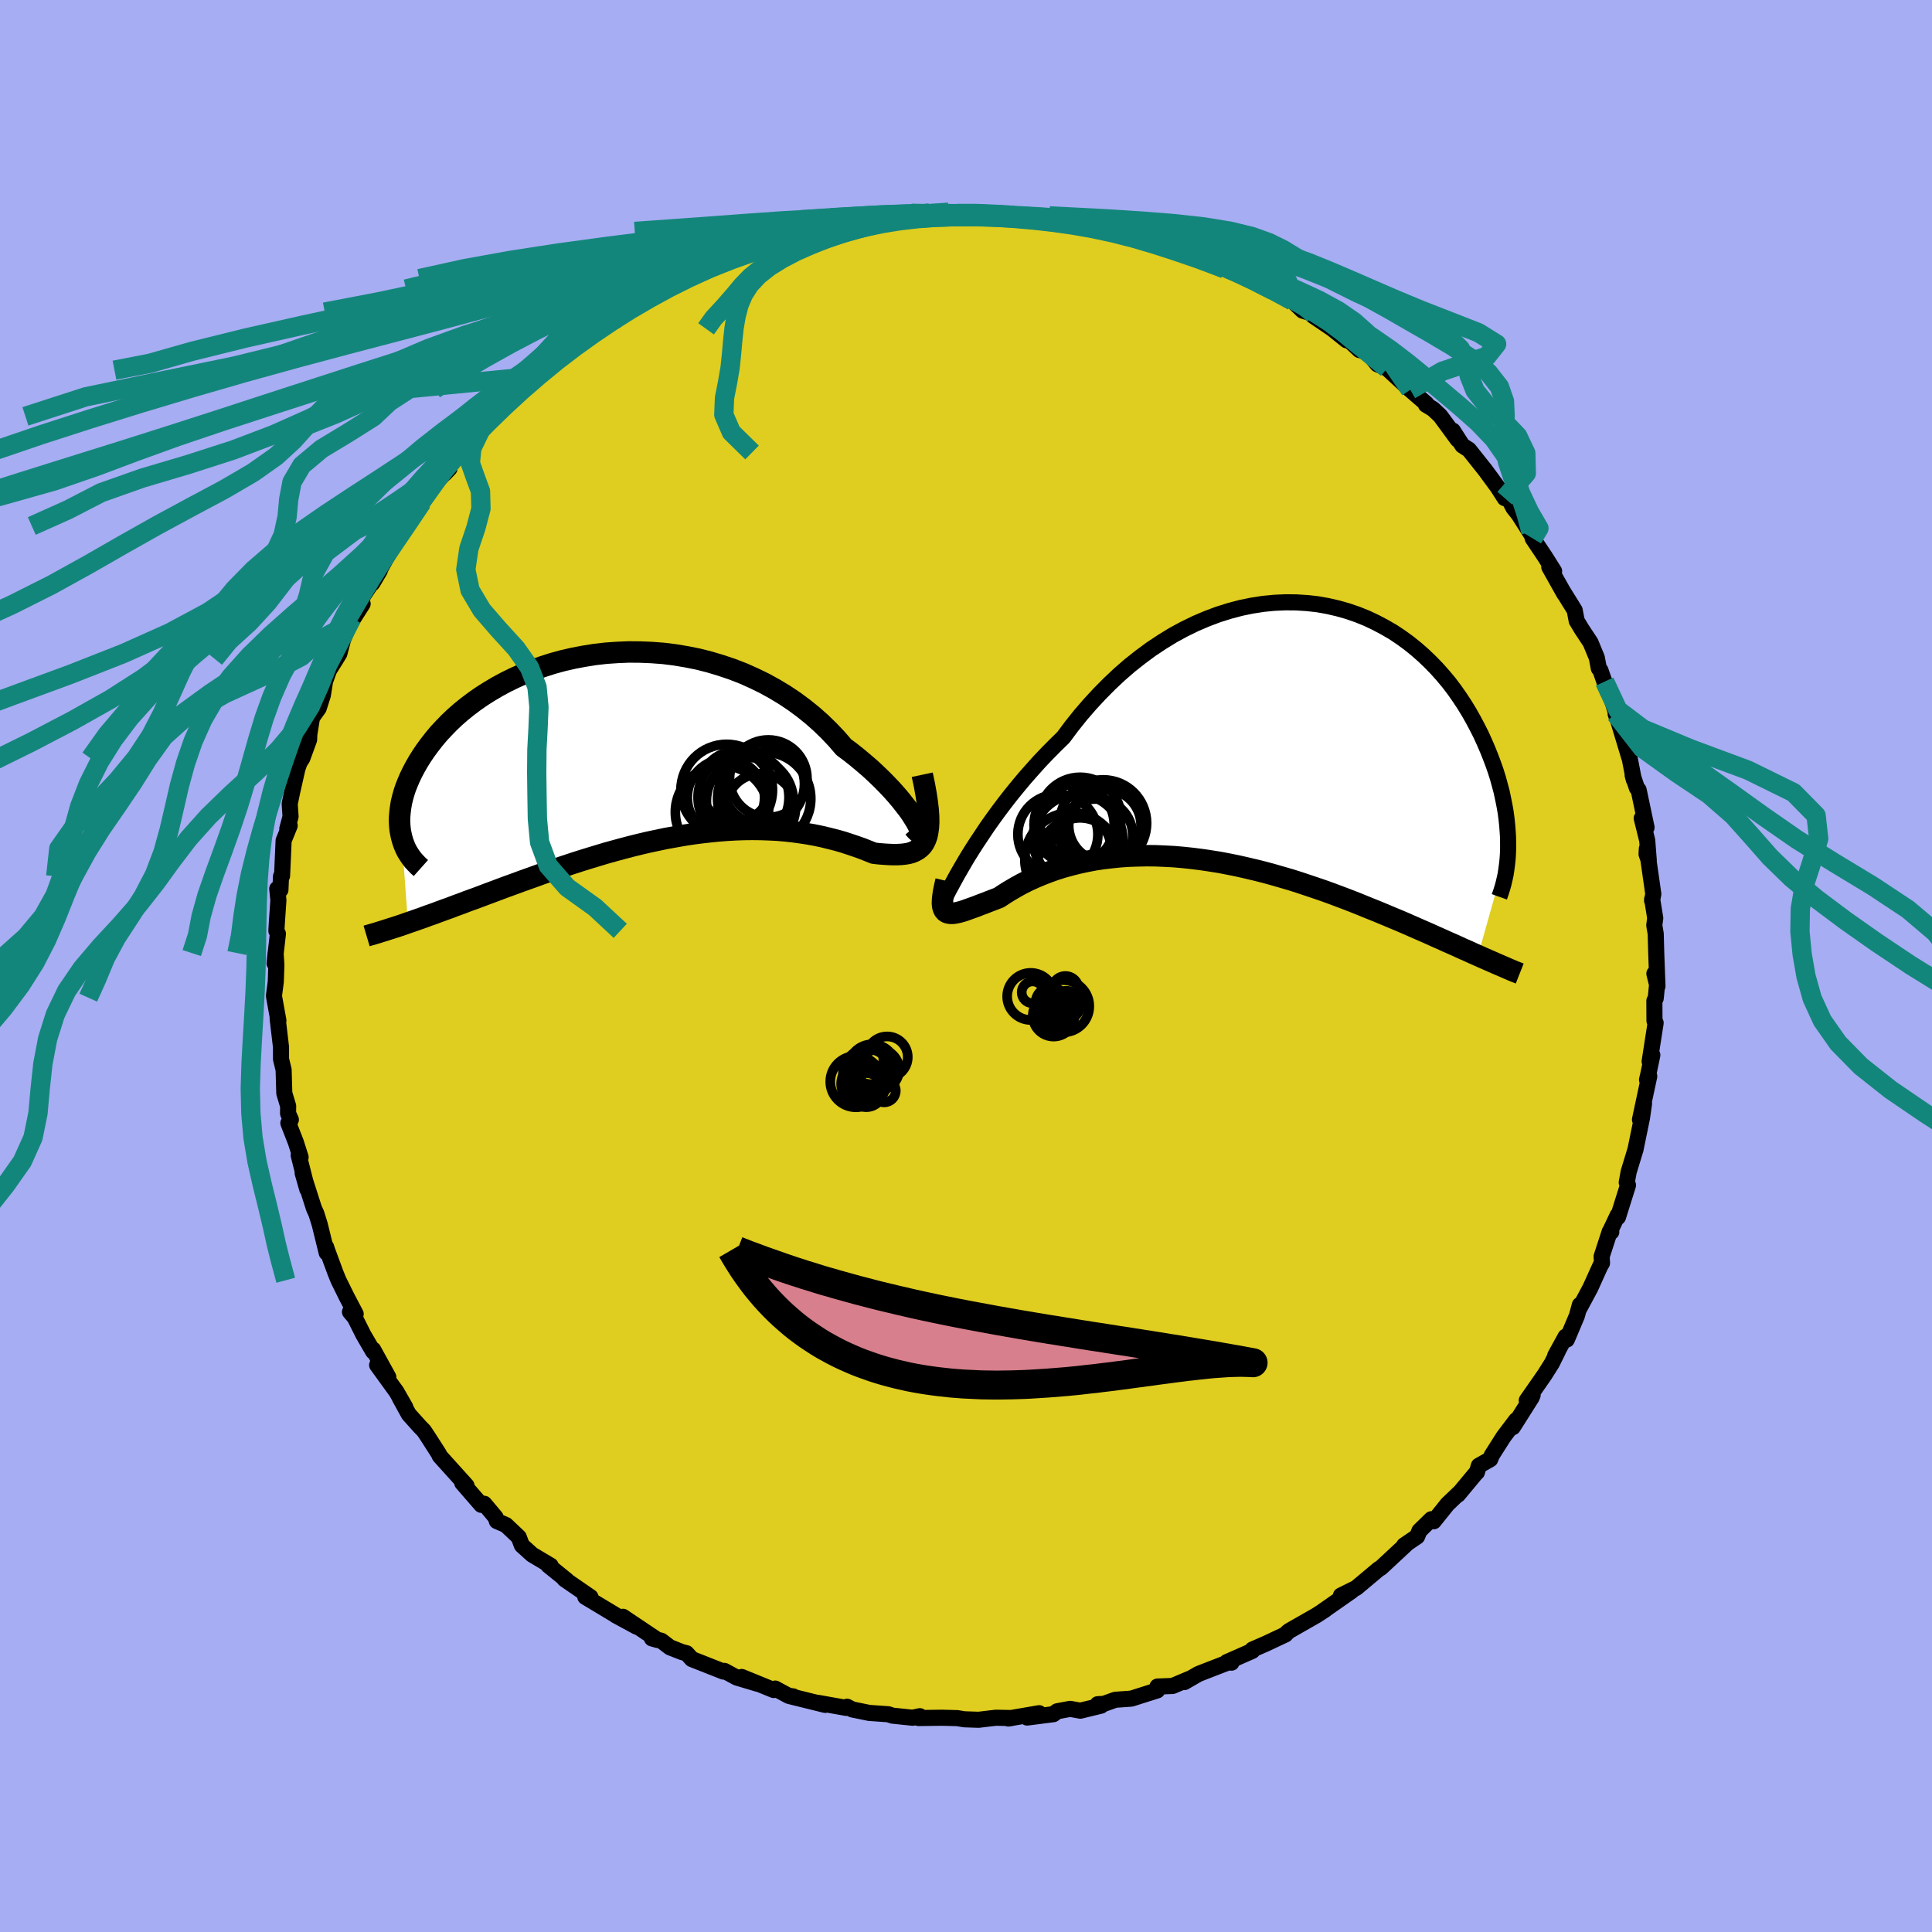 <svg xmlns="http://www.w3.org/2000/svg" width="500" height="500" viewBox="-100 -100 200 200"><defs><clipPath id="c"><path d="m29.19 7.83-.23-.37-.26-.41-.31-.44-.36-.46-.39-.5-.43-.51-.47-.53-.51-.54-.54-.55-.58-.56-.61-.57-.65-.56-.68-.57-.7-.56-.74-.55-.74-.86-.79-.83-.83-.81-.88-.78-.92-.74-.96-.71-1-.67-1.03-.62-1.07-.59-1.09-.53-1.12-.5-1.14-.44L9-8.32l-1.17-.35-1.18-.3-1.2-.24-1.2-.2-1.2-.15-1.2-.09-1.2-.05-1.18-.01-1.18.05-1.17.08-1.14.13-1.13.18-1.11.21-1.09.25-1.06.29-1.03.33-1 .36-.97.38-.94.42-.9.44-.87.47-.83.49-.79.5-.76.53-.72.54-.68.55-.64.56-.6.57-.56.58-.53.57-.49.59-.45.58-.42.57-.39.58-.35.56-.32.56-.29.55-.26.54-.23.54-.21.53-.17.52-.14.51-.12.5-.08.49-.06.48-.04.47-.01.46.02.44.04.43.07.41.09.4.65 8.85.5-.17.51-.18.52-.18.53-.2.55-.19.56-.21.57-.21.59-.21.6-.23.61-.22.62-.24.64-.23.65-.24.66-.25.67-.25.69-.26.7-.26.72-.26.73-.27.75-.27.76-.27.77-.28.79-.27.8-.28.81-.27.82-.27.84-.27.84-.26.86-.26.86-.26.87-.24.88-.24.88-.23.89-.22.9-.21.9-.19.9-.19.9-.16.9-.16.91-.14.9-.12.9-.1.89-.09.89-.07.89-.05.88-.03.87-.01.86.01.85.03.84.04.83.07.81.09.8.11.79.12.77.14.75.16.73.18.71.18.69.2.67.22.65.22.62.22.6.24.58.23.52.06.5.04.48.03.46.02h.44l.41-.02.39-.04.37-.06.34-.09.31-.13.29-.16.26-.19.23-.23.2-.28.16-.32"/></clipPath><clipPath id="b"><path d="m-30.25 12.89.45-.72.48-.75.52-.78.54-.81.58-.82.61-.84.64-.85.67-.86.7-.86.72-.86.75-.85.77-.86.8-.84.82-.83.84-.82.88-1.18.92-1.15.96-1.11.99-1.07L-15.59-5l1.04-.98 1.07-.93 1.1-.87 1.11-.82 1.13-.75 1.14-.7 1.16-.63 1.17-.57 1.17-.5 1.17-.44 1.18-.37 1.17-.31 1.17-.24 1.16-.18 1.15-.11 1.14-.05 1.13.01 1.1.07 1.09.12 1.07.19 1.04.24 1.02.29.99.34.97.39.93.44.91.48.88.51.84.56.81.59.77.62.74.65.71.68.67.69.64.72.61.73.57.75.53.76.51.77.47.77.44.78.41.77.39.77.35.77.33.76.3.75.28.74.26.74.23.73.2.73.19.71.15.71.14.69.12.68.09.67.07.66.05.64.04.63.01.61v.59l-3.12 11.07-.5-.22-.52-.24-.53-.23-.54-.25-.56-.25-.57-.25-.59-.27-.6-.26-.61-.28-.62-.27-.64-.28-.66-.29-.66-.29-.68-.29-.7-.29-.71-.3-.72-.3-.75-.3-.76-.31-.77-.31-.79-.31-.8-.3-.82-.31-.83-.3-.85-.29-.86-.29-.87-.29-.88-.28-.9-.26-.9-.26-.91-.25-.92-.23-.93-.22-.93-.21-.94-.19-.94-.18-.95-.15-.94-.14-.95-.12-.94-.1-.94-.08-.94-.05-.94-.04-.92-.01-.92.02-.92.03-.9.06-.89.09-.87.1-.86.13-.85.16-.83.18-.81.2-.8.22-.77.24-.75.27-.73.28-.71.3-.68.31-.66.33-.63.35-.6.35-.58.36-.54.36-.52.2-.5.19-.48.19-.46.17-.43.17-.42.15-.39.14-.36.13-.35.11-.31.08-.29.06-.27.04h-.24l-.21-.03-.18-.06"/></clipPath><filter id="a"><feTurbulence baseFrequency=".05" numOctaves="3" result="noise" type="noise"/><feDisplacementMap in="SourceGraphic" in2="noise" scale="2"/></filter></defs><rect width="100%" height="100%" x="-100" y="-100" fill="#A6ADF2"/><path fill="#DFCD20" stroke="#000" stroke-linejoin="round" stroke-width="1.667" d="m71.58 2.09-.32-1.3.28 1.15-.14 1.4-.14.26.01 2.07.12.22-.62 3.99.28-.66-.42 2-.13.56.23-.37-.96 4.49.42-1.66-.21 1.47-.68 3.31.02-.08-.72 2.37-.2 1.09.13.29L67.49 26l-.03-.2-.72 1.52.06.21-.16-.04-.84 2.58.04.68-.18.3-1.03 2.28-1.18 2.2.1-.45-.31 1.13-1.04 2.46-.13-.3-1.08 1.97.29-.49-.63 1.27-.75 1.19-1.85 2.66.61-.56-.12.28-1.93 3.05.34-.73-1.3 1.72-1.22 1.92-.16.41-1.18.67-.2.68-.08.06-1.88 2.26.22-.27-1.31 1.25-1.42 1.77-.25-.21-1.23 1.2-.24.59-1.34.91.32-.21-2.74 2.55-.19.1-1.66 1.39-.69.58-1.59.79 1.01-.47h.1l-3.05 2.13.3-.19-.91.59-2.77 1.58-.2.15-.22.24-2.04.96-1.38.6-.01.14L27 72.06l.48.06-.07-.13-2.64 1.02-.71.28-1.46.84.54-.34-1.75.74-1.57.06-.02.4-2.68.85-1.67.12-1.17.42-.65.04.35.15-2.14.52-1.06-.19-1.34.25-.39.3-2.72.35 1.24-.45-3.19.55.34-.05-1.62-.03-.62.07-1.17.14-1.48-.05-.73-.12-1.58-.04-.87.01-1.56.02.13-.19-.75.16-2.1-.22-.4-.14-1.99-.14-1.76-.36-.53-.28-.09.12-2.92-.52.74.21-3.72-.92.41.04-.47-.06-1.39-.75-.16.15-3.31-1.35 1.63.7-2.14-.64-1.28-.69-.1.07-3.27-1.29-.55-.61-.45-.11-1.27-.5-.89-.68-.97-.24.58.16-3.58-2.4 1.41 1.02-2.16-1.17.13.06-3.28-1.97-.01-.31.55.33-2.7-1.86.25.13-1.93-1.56.26.04-1.93-1.15-1.06-.96-.32-.85-1.32-1.25-.95-.41-.12-.38-1.18-1.41-.31.11-1.97-2.27v-.13l.44.41-2.77-3.07-.08-.2-1.14-1.78-.42-.63-.41-.42-1.15-1.28-.94-1.71.58.98-.92-1.61-2-2.76 1.16 1.25-1.57-2.85v.2l-1.02-1.75-.89-1.78-.49-.57.59.21-.92-1.75-.86-1.74-.31-.76-.89-2.42-.08-.26.06.6-.2-.81-.52-2.12-.35-1.12-.25-.55-1.17-3.66.48 1.68-.89-3.52.2.21-.49-1.54-.78-2 .26-.35-.29-.65.01-.76-.4-1.33-.07-2.43-.27-1.1V8.39l-.35-2.96.08.22-.43-2.37-.03-.21.19-1.44.06-1.75-.08-1.22-.11 1.06.35-3.06-.16-.3.05-.84.16-2.33-.12-1.18.33.11.06-1.4.11-.06.16-3.64.63-1.55-.25.33.34-1.27-.09-1.32.26-1.25.54-2.39.22-.63.29-.45.7-1.92.02-.55.28-1.74.69-.96.43-1.35.23-1.44.4-1.12.3-.49.46-.73.32-.53.38-1.44.91-2.21-.2.57 1.32-2.07-.13-.56 1.91-2.89-.78 1.32 1.38-2.5.32-.55.35-.66 1.45-2.22.27-.41.54-.82.84-1.23 1.23-2.04.61-.44 1-1.01-.5.53-.28.05 1.79-2.31.33.07 1.41-1.73.6-.86 1.1-1.09.26-.06 1.53-1.79.67-.28.65-.74 2.4-1.97-1.35.66 1.36-.88 1.34-1 .53-.64 2.79-2.16-.18.47.71-.73 2.28-1.29-.16.22.83-.66.61-.41.89-.55 2.81-1.43-.54-.05 2.13-1.03.48-.22.12.22 2.52-1.33-.22.06 1.61-.62-.44.04 3.08-1 .31-.31.45.23.8-.47 2.56-.96-.03.2 1.86-.55.35-.17 1.69-.27 2.23-.38-.38-.09 1.69-.09 1.66-.38-1.31.03 2.13-.22.61-.11 3.92-.4-.83.03 1.09.01 1.36.19.36-.31 3.48.2-.46-.16-.29-.03 1.84.19 1.26.18.94-.05 3.47.38.73.12.56.17.42-.16 1.31.24.29-.02.59.29 2.76.69-1.43-.49 1.97.53 1.8.41 1.4.22 1.19.58 1.45.38 1.14.39.93.25-.13.21 1.81.43 1.54.9.15-.13.32.36 2.65 1.06 1.28.74.6.21-.07.05 2.1 1.05 1.03.99 1.16.37-.07.17 1.99 1.35 1.48 1.19.5.01-.73-.47 1.55 1.46.83.22 1.04 1.26 1 .43 1.14 1.05 1.26 1.16 1.68 1.45-.06.1.73.44.75.7 1.81 2.47-.33-.61-.17-.32.99 1.54.67.43 1.69 2.12 1.29 1.76.73 1.14.18-.37.71 1.36.54.68 1.38 2.17-.1-.36.19.69 1.26 1.88.95 1.51-.5-.43 1.56 2.78-.16-.29 1.23 1.98.21 1.1.51.85.92 1.39.65 1.57.21 1.11.17.21.75 2.17-.32-1.01.83 2.13.82 2.59-.51-1.37.09.12 1.34 4.44-.1-.62.55 2.86-.12-.46.44 1.32.18.2.82 3.89-.5-.95.57 2.29.16 2.08-.23-.66.03-.56.67 4.69-.13.67.01-.15.32 1.98-.1.73.15.89.05 1.9.13 3.52-.32-1.3" filter="url(#a)"/><path fill="#fff" d="m-30.25 12.89.45-.72.48-.75.52-.78.54-.81.58-.82.61-.84.64-.85.67-.86.7-.86.72-.86.75-.85.77-.86.8-.84.82-.83.84-.82.88-1.18.92-1.15.96-1.11.99-1.07L-15.59-5l1.04-.98 1.07-.93 1.1-.87 1.11-.82 1.13-.75 1.14-.7 1.16-.63 1.17-.57 1.17-.5 1.17-.44 1.18-.37 1.17-.31 1.17-.24 1.16-.18 1.15-.11 1.14-.05 1.13.01 1.1.07 1.09.12 1.07.19 1.04.24 1.02.29.99.34.97.39.93.44.91.48.88.51.84.56.81.59.77.62.74.65.71.68.67.69.64.72.61.73.57.75.53.76.51.77.47.77.44.78.41.77.39.77.35.77.33.76.3.75.28.74.26.74.23.73.2.73.19.71.15.71.14.69.12.68.09.67.07.66.05.64.04.63.01.61v.59l-3.12 11.07-.5-.22-.52-.24-.53-.23-.54-.25-.56-.25-.57-.25-.59-.27-.6-.26-.61-.28-.62-.27-.64-.28-.66-.29-.66-.29-.68-.29-.7-.29-.71-.3-.72-.3-.75-.3-.76-.31-.77-.31-.79-.31-.8-.3-.82-.31-.83-.3-.85-.29-.86-.29-.87-.29-.88-.28-.9-.26-.9-.26-.91-.25-.92-.23-.93-.22-.93-.21-.94-.19-.94-.18-.95-.15-.94-.14-.95-.12-.94-.1-.94-.08-.94-.05-.94-.04-.92-.01-.92.02-.92.03-.9.06-.89.09-.87.1-.86.13-.85.16-.83.18-.81.2-.8.22-.77.24-.75.27-.73.28-.71.3-.68.31-.66.33-.63.35-.6.35-.58.36-.54.36-.52.2-.5.19-.48.19-.46.17-.43.17-.42.15-.39.14-.36.13-.35.11-.31.08-.29.06-.27.04h-.24l-.21-.03-.18-.06" filter="url(#a)" transform="translate(30.43 -24.2)"/><path fill="#fff" d="m29.19 7.83-.23-.37-.26-.41-.31-.44-.36-.46-.39-.5-.43-.51-.47-.53-.51-.54-.54-.55-.58-.56-.61-.57-.65-.56-.68-.57-.7-.56-.74-.55-.74-.86-.79-.83-.83-.81-.88-.78-.92-.74-.96-.71-1-.67-1.03-.62-1.07-.59-1.09-.53-1.12-.5-1.14-.44L9-8.32l-1.17-.35-1.18-.3-1.2-.24-1.2-.2-1.2-.15-1.2-.09-1.2-.05-1.18-.01-1.18.05-1.17.08-1.14.13-1.13.18-1.11.21-1.09.25-1.06.29-1.03.33-1 .36-.97.38-.94.42-.9.44-.87.47-.83.49-.79.5-.76.53-.72.54-.68.55-.64.56-.6.57-.56.58-.53.57-.49.59-.45.58-.42.57-.39.58-.35.56-.32.56-.29.55-.26.54-.23.54-.21.53-.17.52-.14.51-.12.5-.08.49-.06.48-.04.47-.01.46.02.44.04.43.07.41.09.4.65 8.85.5-.17.51-.18.52-.18.53-.2.55-.19.56-.21.57-.21.59-.21.6-.23.61-.22.62-.24.64-.23.65-.24.66-.25.67-.25.69-.26.7-.26.72-.26.73-.27.75-.27.76-.27.77-.28.79-.27.8-.28.81-.27.82-.27.84-.27.84-.26.86-.26.86-.26.87-.24.88-.24.88-.23.89-.22.9-.21.9-.19.9-.19.9-.16.9-.16.91-.14.9-.12.9-.1.89-.09.89-.07.89-.05.88-.03.87-.01.86.01.85.03.84.04.83.07.81.09.8.11.79.12.77.14.75.16.73.18.71.18.69.2.67.22.65.22.62.22.6.24.58.23.52.06.5.04.48.03.46.02h.44l.41-.02.39-.04.37-.06.34-.09.31-.13.29-.16.26-.19.23-.23.2-.28.16-.32" filter="url(#a)" transform="translate(-34.38 -22.8)"/><g fill="none" stroke="#000" transform="translate(30.43 -24.2)"><path stroke-linejoin="round" stroke-width="1.667" d="m-32.64 17.18.06-.1.1-.19.14-.28.18-.35.23-.42.26-.48.3-.55.34-.59.37-.64.41-.69.45-.72.48-.75.52-.78.54-.81.58-.82.61-.84.64-.85.67-.86.7-.86.72-.86.75-.85.77-.86.8-.84.82-.83.84-.82.88-1.18.92-1.15.96-1.11.99-1.07L-15.59-5l1.04-.98 1.07-.93 1.1-.87 1.11-.82 1.13-.75 1.14-.7 1.16-.63 1.17-.57 1.17-.5 1.17-.44 1.18-.37 1.17-.31 1.17-.24 1.16-.18 1.15-.11 1.14-.05 1.13.01 1.1.07 1.09.12 1.07.19 1.04.24 1.02.29.99.34.97.39.93.44.91.48.88.51.84.56.81.59.77.62.74.65.71.68.67.69.64.72.61.73.57.75.53.76.51.77.47.77.44.78.41.77.39.77.35.77.33.76.3.75.28.74.26.74.23.73.2.73.19.71.15.71.14.69.12.68.09.67.07.66.05.64.04.63.01.61v.59l-.02.58-.04.56-.06.55-.07.52-.08.51-.11.49-.11.47-.13.45-.14.44-.15.42" filter="url(#a)"/><path stroke-linejoin="round" stroke-width="2.222" d="m-32.5 15.38-.14.6-.11.53-.07.47-.04.4-.01.34.03.29.06.23.09.18.12.14.15.1.18.06.21.03h.24l.27-.04.29-.06.31-.08.35-.11.36-.13.39-.14.42-.15.43-.17.46-.17.48-.19.5-.19.52-.2.54-.36.58-.36.6-.35.63-.35.66-.33.68-.31.71-.3.73-.28.75-.27.77-.24.8-.22.81-.2.83-.18.85-.16.86-.13.87-.1.89-.09.9-.06.92-.03.92-.02.92.01.94.04.94.05.94.08.94.1.95.12.94.14.95.15.94.18.94.19.93.21.93.22.92.23.91.25.9.26.9.26.88.28.87.29.86.29.85.29.83.3.82.31.8.3.79.31.77.31.76.31.75.3.72.3.71.3.7.29.68.29.66.29.66.29.64.28.62.27.61.28.6.26.59.27.57.25.56.25.54.25.53.23.52.24.5.22.49.22.48.21.46.2.45.2.44.19.42.18.41.18.4.17.39.16.38.15" filter="url(#a)"/><circle cx="-16.228" cy="9.422" r="4.496" clip-path="url(#b)" filter="url(#a)"/><circle cx="-18.518" cy="11.907" r="3.082" clip-path="url(#b)" filter="url(#a)"/><circle cx="-20.918" cy="10.572" r="4.142" clip-path="url(#b)" filter="url(#a)"/><circle cx="-19.498" cy="13.162" r="4.842" clip-path="url(#b)" filter="url(#a)"/><circle cx="-18.848" cy="11.072" r="4.646" clip-path="url(#b)" filter="url(#a)"/><circle cx="-19.238" cy="9.572" r="4.15" clip-path="url(#b)" filter="url(#a)"/><circle cx="-16.933" cy="10.672" r="3.764" clip-path="url(#b)" filter="url(#a)"/><circle cx="-18.698" cy="13.082" r="4.226" clip-path="url(#b)" filter="url(#a)"/><circle cx="-16.053" cy="9.647" r="3.744" clip-path="url(#b)" filter="url(#a)"/><circle cx="-18.618" cy="8.902" r="4.242" clip-path="url(#b)" filter="url(#a)"/></g><g fill="none" stroke="#000" transform="translate(-34.38 -22.8)"><path stroke-linejoin="round" stroke-width="2.222" d="m28.96 8.47.23.27.19.18.14.1.09.01.04-.05v-.12l-.05-.18-.09-.23-.14-.29-.18-.33-.23-.37-.26-.41-.31-.44-.36-.46-.39-.5-.43-.51-.47-.53-.51-.54-.54-.55-.58-.56-.61-.57-.65-.56-.68-.57-.7-.56-.74-.55-.74-.86-.79-.83-.83-.81-.88-.78-.92-.74-.96-.71-1-.67-1.03-.62-1.07-.59-1.09-.53-1.12-.5-1.14-.44L9-8.32l-1.17-.35-1.18-.3-1.2-.24-1.2-.2-1.2-.15-1.2-.09-1.2-.05-1.18-.01-1.18.05-1.17.08-1.14.13-1.13.18-1.11.21-1.09.25-1.06.29-1.03.33-1 .36-.97.38-.94.42-.9.44-.87.47-.83.49-.79.5-.76.53-.72.54-.68.55-.64.56-.6.57-.56.58-.53.57-.49.59-.45.58-.42.57-.39.58-.35.56-.32.56-.29.55-.26.54-.23.54-.21.53-.17.52-.14.51-.12.5-.08.49-.06.48-.04.47-.01.46.02.44.04.43.07.41.09.4.11.39.13.37.15.36.17.34.2.32.21.31.23.3.25.27.26.27.28.25" filter="url(#a)"/><path stroke-linejoin="round" stroke-width="2.222" d="m29.85 3 .22 1.03.17.94.13.85.09.77.05.69.01.62-.03.55-.07.49-.09.43-.14.38-.16.32-.2.28-.23.23-.26.19-.29.16-.31.13-.34.09-.37.06-.39.04-.41.02h-.44l-.46-.02-.48-.03-.5-.04-.52-.06-.58-.23-.6-.24-.62-.22-.65-.22-.67-.22-.69-.2-.71-.18-.73-.18-.75-.16-.77-.14-.79-.12-.8-.11-.81-.09-.83-.07-.84-.04-.85-.03-.86-.01-.87.01-.88.03-.89.05-.89.07-.89.09-.9.1-.9.12-.91.14-.9.16-.9.16-.9.19-.9.19-.9.21-.89.22-.88.23-.88.24-.87.24-.86.26-.86.26-.84.26-.84.27-.82.27-.81.27-.8.28-.79.27-.77.28-.76.27-.75.27-.73.27-.72.26-.7.26-.69.26-.67.25-.66.25-.65.24-.64.23-.62.24-.61.22-.6.23-.59.21-.57.21-.56.21-.55.19-.53.2-.52.18-.51.18-.5.17-.48.17-.47.16-.46.15-.45.14-.43.14-.42.13-.41.13-.4.12-.39.11-.37.11" filter="url(#a)"/><circle cx="12.008" cy="5.726" r="4.504" clip-path="url(#c)" filter="url(#a)"/><circle cx="13.133" cy="6.486" r="3.596" clip-path="url(#c)" filter="url(#a)"/><circle cx="9.118" cy="6.876" r="4.828" clip-path="url(#c)" filter="url(#a)"/><circle cx="9.528" cy="5.366" r="3.998" clip-path="url(#c)" filter="url(#a)"/><circle cx="10.508" cy="4.216" r="3.626" clip-path="url(#c)" filter="url(#a)"/><circle cx="9.608" cy="4.591" r="4.74" clip-path="url(#c)" filter="url(#a)"/><circle cx="11.348" cy="5.346" r="4.706" clip-path="url(#c)" filter="url(#a)"/><circle cx="13.488" cy="5.481" r="4.826" clip-path="url(#c)" filter="url(#a)"/><circle cx="13.913" cy="3.401" r="4.01" clip-path="url(#c)" filter="url(#a)"/><circle cx="13.403" cy="3.956" r="4.256" clip-path="url(#c)" filter="url(#a)"/></g><g fill="none" stroke="#13867B" stroke-linejoin="round" stroke-width="2"><path d="m-1.79-78.03-1.54.11-1.94.18-2.42.27-2.77.34-2.98.39-3.05.46-3.07.52-3.07.58-3.09.64-3.12.71-3.15.77-3.2.84-3.3.92-3.46 1-3.72 1.06-4.07 1.14-4.47 1.2-4.83 1.27-5.11 1.34-5.27 1.41-5.35 1.48-5.36 1.55-5.33 1.6-5.24 1.63-5.05 1.63-4.75 1.62-4.36 1.6-4 1.62-3.79 1.7-3.85 1.86-4.18 2.05-4.66 2.22-5.04 2.31-4.63 2.28-2.57 2.31" filter="url(#a)"/><path d="m-3.77-77.95-3.76.41-3.04.36-2.81.4-2.5.45-2.3.5-2.27.57-2.35.63-2.45.68-2.53.74-2.55.82-2.58.89-2.58.97-2.57 1.03-2.55 1.1-2.55 1.15-2.65 1.22-2.83 1.29-3.04 1.36-3.18 1.41-3.23 1.49-3.36 1.61-3.74 1.69-3.59 1.43" filter="url(#a)"/><path d="m-10.43-77.22-.87.32-1.82.4-2.28.51-2.33.59-2.23.64-2.11.69-1.98.73-1.88.77-1.82.82-1.82.88-1.84.95-1.91 1.02-1.96 1.1-2 1.18-2.03 1.26-2.03 1.35-2.02 1.43-1.95 1.48-1.82 1.5-1.7 1.5-1.64 1.56-1.69 1.65-1.71 1.66" filter="url(#a)"/><path d="m-12.47-76.78-2.84.45-2.67.51-2.58.6-2.55.66-2.51.71-2.56.78-2.7.85-2.87.93-2.97 1.01-3 1.08-3.07 1.14-3.26 1.21-3.61 1.27-4.03 1.35-4.39 1.41-4.66 1.49-4.81 1.56-4.93 1.6-5.02 1.64-5.07 1.63-5.07 1.61-5.06 1.58-5.13 1.61-5.31 1.69-5.5 1.85-5.63 2.05-5.62 2.22-5.43 2.3-5.26 2.27-5.66 2.3" filter="url(#a)"/><path d="m-14.32-76.31-2.01.47-2.12.62-2.08.68-2.02.71-2.02.78-2.04.86-2.06.95-2.05 1.02-2.01 1.1-1.97 1.15-1.95 1.23-1.91 1.29-1.9 1.36-1.87 1.43-1.84 1.51-1.8 1.56-1.74 1.6-1.68 1.63-1.6 1.63-1.5 1.64-1.42 1.65-1.36 1.69-1.34 1.78-1.34 1.89-1.36 2.01-1.38 2.11-1.36 2.14-1.29 2.13-1.17 2.05-1.03 1.95-.89 1.87-.8 1.87-.8 2.01-.99 2.22" filter="url(#a)"/><path d="m-14.32-76.31-2.28.47-2.71.6-2.82.67-2.91.71-2.92.75-2.83.84-2.81.93-2.98 1.01-3.29 1.07-3.57 1.13-3.64 1.19-3.44 1.25-3.1 1.33-2.77 1.4-2.62 1.47-2.69 1.55-2.95 1.62-3.31 1.66-3.73 1.66-4.19 1.59-4.63 1.49-4.75 1.41-4.27 1.51-3.43 1.77-3.75 1.68" filter="url(#a)"/><path d="m-25.39-73.01-2.71.71-2.92.77-2.61.88-2.48 1-2.13 1.12-1.66 1.19-1.31 1.27-1.2 1.35-1.3 1.42-1.52 1.48-1.73 1.53-1.91 1.56-2.09 1.6-2.22 1.63-2.37 1.66-2.52 1.7-2.65 1.74-2.74 1.78-2.77 1.83-2.7 1.87-2.54 1.93-2.28 1.97-1.99 2.03-1.71 2.08-1.45 2.12-1.25 2.15-1.1 2.17-.99 2.2-1 2.21-1.17 2.25-1.5 2.27-1.91 2.31-2.2 2.34-2.21 2.35-1.68 2.38-.32 2.88" filter="url(#a)"/><path d="m-24.95-73.05-6.69.73-2.3.99-2.28 1.09-2.93 1.12-3.41 1.14-3.65 1.19-3.72 1.26-3.79 1.35-3.97 1.41-4.3 1.49-4.69 1.56-5.01 1.62-5.08 1.65-4.83 1.63-4.37 1.58-4.05 1.52-4.35 1.5-5.68 1.6-7.84 1.81-9.65 2.08-9.26 2.36-7.52 2.75" filter="url(#a)"/><path d="m-26.34-72.49-5.36 1.14-4.56 1.18-3.3 1.16-3.72 1.16-4.29 1.23-4.25 1.31-3.84 1.39-3.42 1.46-3 1.54-2.52 1.59-1.98 1.63-1.57 1.64-1.48 1.65-1.8 1.65-2.38 1.68-2.98 1.74-3.39 1.81-3.55 1.92-3.55 2-3.59 2.06-3.78 2.09-4.14 2.08-4.52 2.05-4.71 2.02-4.62 2.01-4.24 2.03-3.74 2.08-3.27 2.17-2.97 2.27-2.98 2.34-3.47 2.41-4.58 2.46-5.9 2.58-6.6 2.73-8.19 2.35" filter="url(#a)"/><path d="m-31.59-70.13-2.75 1.22-1.75 1.07-1.81 1.15-1.99 1.29-2.12 1.38-2.2 1.44-2.22 1.51-2.21 1.58-2.15 1.64-2.04 1.65-1.96 1.63-1.9 1.59-1.93 1.57-2 1.61-2.11 1.71-2.17 1.87-2.1 2.04-1.92 2.16-1.71 2.21-1.66 2.16-1.9 2.07-2.12 1.93-1.49 1.84" filter="url(#a)"/><path d="m-34.75-68.1-2.92 1.01-2.61 1.08-1.84 1.3-1.65 1.48-1.79 1.55-1.99 1.56-2.15 1.58-2.22 1.61-2.19 1.63-2.13 1.67-2.02 1.71-1.91 1.75-1.82 1.8-1.8 1.84-1.83 1.88-1.97 1.94-2.14 1.99-2.34 2.04-2.51 2.09-2.61 2.12-2.61 2.16-2.49 2.18-2.27 2.2-2 2.23-1.7 2.25-1.43 2.28-1.15 2.3-.9 2.32-.65 2.33-.52 2.32-.57 2.31-.82 2.26-1.23 2.2-1.77 2.12-2.38 2.13-2.88 2.51" filter="url(#a)"/><path d="m-36.19-67.03-1.79.96-2.02 1.25-2.22 1.51-2.16 1.58-2.05 1.56-2.07 1.55-2.15 1.57-2.28 1.61-2.43 1.64-2.56 1.68-2.64 1.71-2.55 1.76-2.33 1.8-2.07 1.85-1.93 1.89-2.05 1.95-2.37 2-2.73 2.07-2.84 2.12-2.56 2.14-1.97 2.12-1.45 2.13-1.48 2.24-2.03 2.4-1.73 2.43" filter="url(#a)"/><path d="m-42.16-62.9-2.11 1.61-1.68 1.43-1.69 1.46-1.79 1.56-1.82 1.64-1.74 1.67-1.6 1.71-1.48 1.74-1.42 1.79-1.43 1.84-1.48 1.88-1.55 1.93-1.62 1.99-1.65 2.04-1.61 2.09-1.52 2.12-1.37 2.15-1.17 2.17-.96 2.2-.8 2.21-.68 2.25-.64 2.27-.65 2.29-.7 2.31-.78 2.33-.83 2.32-.85 2.31-.79 2.27-.61 2.18-.38 1.98-.59 1.82m35.29-59.68-12.72 1.24-2.12 1.38-1.64 1.55-2.6 1.64-2.78 1.68-2.03 1.7-1.02 1.73-.34 1.78-.17 1.82-.41 1.88-.89 1.92-1.53 1.97-2.27 2.03-3.09 2.08-3.95 2.12-4.78 2.14-5.49 2.16-5.93 2.18-5.94 2.2-5.5 2.23-4.76 2.26-4.07 2.28-3.73 2.31-3.68 2.32-3.37 2.31-2.8 2.25-5.36 1.87" filter="url(#a)"/><path d="m-45.91-59.71-1.88 1.28-2.58 1.59-2.1 1.7-1.41 1.7-1.09 1.71-1.09 1.74-1.26 1.79-1.49 1.85-1.74 1.89-1.97 1.94-2.2 1.99-2.38 2.05-2.45 2.09-2.4 2.13-2.22 2.16-1.94 2.17-1.61 2.2-1.29 2.22-1 2.25-.78 2.27-.63 2.29-.53 2.31-.54 2.31-.64 2.31-.87 2.29-1.17 2.25-1.4 2.18-1.39 2.13-1.13 2.11-.89 2.14-.88 1.95" filter="url(#a)"/><path d="m-50.12-55.75-1.04 2.16-.15 1.53.48 1.36.57 1.55.05 1.8-.53 2.01-.72 2.13-.32 2.17.44 2.13 1.23 2.07 1.74 2.01 1.79 1.96 1.39 1.97.78 2.01.2 2.08-.09 2.17-.12 2.25-.02 2.34.03 2.38.04 2.43.23 2.44.89 2.41 1.96 2.25 2.9 2.08 2.6 2.42m-16.67-49.59-1.47 1.74-1.16 1.61-1.26 1.77-1.34 1.87-1.38 1.9-1.37 1.93-1.35 1.97-1.3 2.04-1.19 2.1-1.09 2.13-1 2.15-.94 2.16-.9 2.18-.87 2.2-.83 2.23-.78 2.25-.75 2.28-.72 2.3-.7 2.31-.64 2.3-.57 2.29-.45 2.26-.33 2.15-.25 1.96-.37 1.81m23.01-51.89-1.81 1.74-2 1.61-2.59 1.78-2.82 1.87-2.96 1.91-3.19 1.93-3.31 1.98-3.18 2.04-2.83 2.1-2.55 2.14-2.54 2.15-2.88 2.16-3.42 2.19-3.91 2.2-4.28 2.24-4.59 2.26-5.02 2.28-5.61 2.3-6.15 2.31-6.26 2.3-5.75 2.28-4.9 2.24-4.4 2.17-4.86 2.08-5.81 2.11-3.79 2.49" filter="url(#a)"/><path d="m-55.08-50.05-3.46 2.63-4.69 2.3-3.08 2.31-1.26 2.27-.51 2.18-.68 2.07-1.35 2.01-2.16 1.98-2.83 2.01-3.12 2.08-2.97 2.16-2.53 2.23-2.02 2.31-1.62 2.36-1.41 2.38-1.28 2.4-1.19 2.39-1.07 2.36-.96 2.34-.92 2.31-1 2.3-1.19 2.31-1.47 2.32-1.76 2.36-2.02 2.39-2.25 2.4-2.33 2.4-2.18 2.35-1.69 2.3-.89 2.26v2.26l.67 2.32.83 2.36.49 2.32.07 2.17-.01 2.09-.52 2.33" filter="url(#a)"/><path d="m-56.31-48.01-1.39 2.07-1.32 1.94-1.27 1.89-1.25 1.97-1.26 2.09-1.26 2.15-1.22 2.18-1.15 2.19-1.08 2.2-1.01 2.22-.95 2.24-.88 2.27-.8 2.28-.68 2.31-.57 2.31-.42 2.3-.29 2.29-.17 2.27-.09 2.25-.05 2.25-.03 2.26-.05 2.3-.09 2.36-.13 2.44-.15 2.51-.14 2.57-.08 2.58.06 2.56.22 2.51.41 2.46.54 2.39.56 2.26.49 2.06.4 1.81.41 1.65.58 2.15" filter="url(#a)"/><path d="m-63.78-35.42-3.12 1.65-1.89 1.72-3.53 1.85-4.42 2.02-3.78 2.16-2.52 2.26-1.68 2.34-1.49 2.38-1.62 2.4-1.66 2.4-1.5 2.39-1.28 2.34-1.2 2.3-1.33 2.27-1.56 2.24-1.72 2.24-1.71 2.28-1.62 2.33-1.6 2.4-1.76 2.45-2.13 2.45-2.78 2.38-3.71 2.2-4.52 1.98-4.15 1.75-1.53 1.67" filter="url(#a)"/><path d="M-63.58-35.99-65-33.23l-1.09 2.1-.82 2.07-.96 2.18-1.39 2.24-1.92 2.27-2.36 2.29-2.52 2.3-2.38 2.31-2.05 2.29-1.74 2.28-1.63 2.25-1.74 2.22-1.94 2.21-2.05 2.21-1.92 2.26-1.59 2.33-1.17 2.43-.8 2.53-.49 2.58-.28 2.59-.23 2.54-.51 2.51-1.11 2.47-1.72 2.44-1.85 2.34-1.68 2.23-2.56 2.45M67.34-25.97l5.41 3.14 3.09 2.54 3.4 2.41 3.33 2.39 3.46 2.4 3.85 2.4 4 2.42 3.64 2.41 2.82 2.39 1.82 2.32.94 2.27.44 2.24.41 2.26.78 2.32 1.36 2.38 1.95 2.43 2.4 2.46 2.61 2.46 2.49 2.47 2.05 2.42 1.43 2.29.8 2.06.06 1.9-1.2 2.05-2.92 2.47" filter="url(#a)"/><path d="M67.25-26.09 70-22.56l3.55 2.55 3.36 2.25 2.51 2.18 1.92 2.15 1.89 2.15 2.22 2.16 2.62 2.19 2.98 2.23 3.24 2.28 3.49 2.33 3.81 2.36 4.2 2.36 4.53 2.33 4.59 2.3 4.27 2.27 3.59 2.31 2.75 2.37 2 2.43 1.51 2.42 1.4 2.35 1.48 2.23 1.5 2.1 2.16 1.9 6.39 1.41" filter="url(#a)"/><path d="m66.11-29.44 1.38 2.95 2.59 1.96L75-22.48l5.95 2.21 4.72 2.32L88-15.58l.27 2.4-.71 2.41-.78 2.42-.41 2.42-.04 2.38.23 2.34.4 2.29.64 2.28 1.05 2.29 1.64 2.34 2.35 2.39 3.07 2.43 3.61 2.46 3.82 2.46 3.62 2.45 3.06 2.38 2.37 2.28 1.77 2.14 1.3 2.05.69 2.08-.19 2.21-.55 2.43.24 2.92M58.67-44.26l.64-1.05-.99-1.71-.9-1.91-.69-1.96-.84-1.89-1.25-1.79-1.63-1.7-1.83-1.62-1.86-1.57-1.81-1.5-1.76-1.44-1.79-1.37-1.88-1.3-2.02-1.24-2.12-1.18-2.17-1.12-2.15-1.08-2.09-1.01-2.03-.96-2.02-.89-2.05-.82-2.13-.76-2.21-.69-2.25-.62-2.24-.54-2.18-.46-2.16-.37-2.21-.3-2.35-.25-2.5-.21-2.55-.15-2.53-.09-2.68-.02-3.09-.09" filter="url(#a)"/><path d="m58.48-44.95-.47-1.77-.59-1.8-.76-1.86-.6-1.79-.31-1.68-.03-1.58.09-1.53-.07-1.51-.52-1.49-1.14-1.46-1.71-1.42-2.07-1.36-2.21-1.31-2.18-1.25-2.1-1.21-2.06-1.14-2.1-1.08-2.2-1.01-2.33-.94-2.45-.86-2.56-.78-2.62-.71-2.62-.63-2.62-.57-2.6-.5-2.66-.43-2.8-.36-3.01-.31-3.26-.24-3.4-.19-3.41-.12-3.3-.06-3.16.02-3.37.12-5.28.32" filter="url(#a)"/><path d="M55.77-48.43 58-51l-.05-2.09-.84-1.77-1.53-1.61-1.67-1.57-1.21-1.53-.6-1.51-.32-1.43-.59-1.36-1.27-1.28-2-1.21-2.48-1.17-2.6-1.12-2.4-1.07-2.04-1.02-1.67-.95-1.4-.89-1.26-.82-1.26-.77-1.44-.71-1.78-.64-2.27-.55-2.77-.45-3.13-.34-3.32-.26-3.76-.24-5.71-.29" filter="url(#a)"/><path d="m45.99-59.65-1.31-1.92-1.04-1.54-1.07-1.27-1.1-1.16-1.28-1.14-1.65-1.14-2.03-1.11-2.29-1.06-2.37-.99-2.29-.92-2.14-.86-2.03-.79-2.01-.73-2.04-.67-2.1-.6-2.11-.52-2.11-.42-2.12-.36-2.23-.28-2.43-.24-2.65-.2-2.82-.14-2.92-.07-3.13-.01-3.55.05-4.06.19" filter="url(#a)"/><path d="m45.99-59.65 3.34-1.93 4.6-1.54 1-1.27-1.88-1.17-2.93-1.15-2.93-1.14-2.67-1.11-2.45-1.06-2.28-.99-2.15-.92-2.09-.85-2.18-.79-2.38-.73-2.64-.66-2.85-.58-2.94-.51-2.94-.42-2.96-.35-3.06-.29-3.27-.23-3.56-.17-3.86-.11-4.13-.06-4.34.02-4.46.1-4.42.17-4.25.23-4.14.29-4.72.35-6.74.48" filter="url(#a)"/><path d="m43.59-61.86-1.79-1.48-1.43-1.16-1.32-1.09-1.51-1.12-1.77-1.13-1.93-1.12-1.96-1.05-1.93-.99-1.9-.92-1.93-.85-1.98-.79-2.06-.74-2.11-.67-2.12-.6-2.07-.52-2.02-.43-2.02-.35-2.11-.28-2.29-.24-2.44-.22-2.37-.15-2.16-.05-2.87.09" filter="url(#a)"/><path d="m36-67.48-1.42-1.21-.84-1.09-.42-1.03-.47-.96-.96-.87-1.61-.78-2.13-.72-2.43-.64-2.54-.59-2.55-.52-2.56-.46-2.62-.39-2.74-.33-2.92-.28-3.08-.22-3.19-.16-3.2-.11-3.2-.04-3.24.04-3.48.13-3.94.22-3.53.24" filter="url(#a)"/><path d="m33.81-68.84-1.92-1.04-2.02-1.03-2.04-.95-2.01-.87-2.02-.78-2.07-.7-2.11-.64-2.14-.57-2.14-.51-2.14-.45-2.13-.38-2.16-.31-2.18-.26-2.19-.2-2.18-.14-2.15-.07h-2.12l-2.1.08-2.12.16-2.16.23-2.2.3-2.24.36-2.24.43-2.23.5-2.23.58-2.16.65-1.55.44" filter="url(#a)"/><path d="m31.78-69.94-2.02-1.03-2.02-.99-1.92-.86-1.98-.77-2.09-.69-2.18-.63-2.2-.57-2.2-.5-2.18-.43-2.19-.37-2.2-.3-2.24-.24-2.26-.18-2.3-.1-2.33-.04-2.37.03-2.42.11-2.46.19-2.49.26-2.51.33-2.52.4-2.52.46-2.54.53-2.56.59-2.63.65-2.69.72-2.77.79-2.83.86-2.84.94-2.84 1.02-2.84 1.08-2.91 1.14-3.05 1.21-3.21 1.31-3.14 1.37-2.6 1.26-1.59.71" filter="url(#a)"/><path d="m26.78-72.18-2.3-1.01-1.11-.78-.77-.7-1.08-.65-1.56-.55-1.99-.45-2.32-.36-2.62-.29-2.83-.24-2.98-.19-3.08-.14-3.16-.08-3.24-.01-3.34.06-3.39.13-3.43.21-3.47.27-3.58.35-3.82.42-4.18.49-4.59.56-4.92.62-5.08.69-5.01.77-4.78.86-4.73 1.04" filter="url(#a)"/><path d="m26.78-72.18-2.53-1.02-2.12-.78-2.19-.71-2.2-.64-2.08-.55-1.94-.45-1.91-.36-1.97-.29-2.08-.23-2.2-.18-2.29-.12-2.35-.06-2.38.01-2.39.09-2.39.15-2.38.23-2.37.3-2.37.38-2.37.45-2.37.51-2.35.58-2.35.64-2.33.7-2.33.74-2.35.8-2.4.86-2.46.93-2.49.99-2.49 1.07L-42.1-67l-2.45 1.22-2.56 1.34-2.76 1.54-2.83 1.68-2.31 1.51" filter="url(#a)"/><path d="m26.78-72.18-2.74-1.02-2.24-.77-2.19-.71-2.2-.65-2.16-.55-2.08-.45-2.04-.36-2.03-.29-2.04-.23-2.05-.18-2.05-.13-2.04-.07-2.02.01-1.99.07-1.95.15-1.87.22-1.8.29-1.73.36-1.68.44-1.65.51-1.65.57-1.63.64-1.56.68-1.44.74-1.24.77-1.01.82-.86.89-.84 1.01-1 1.15-1.12 1.21-.79 1.1" filter="url(#a)"/><path d="M25.24-73.08 24-73.72l-.85-.68-1.6-.63-2.33-.57-2.59-.49-2.56-.42-2.46-.35-2.42-.29-2.44-.23-2.5-.17-2.55-.11-2.62-.03-2.68.04-2.74.12-2.79.19-2.84.27-2.88.34-2.93.4-3.03.47-3.16.53-3.35.59-3.62.66-3.9.72-4.19.79-4.44.86-4.64.95-4.8 1.01-4.99 1.08-5.25 1.14-5.59 1.21-5.82 1.31-5.53 1.37-4.4 1.25-3.66.71" filter="url(#a)"/><path d="m20.04-74.74-2.45-.76-2.05-.58-1.56-.42-1.46-.31-1.74-.25-2.13-.21-2.44-.18-2.62-.12-2.68-.06-2.71.02-2.72.08-2.73.16-2.75.23-2.83.31-2.95.38-3.12.44-3.25.52-3.3.58-3.25.64-3.16.7-3.11.74-3.24.79-3.57.84-4.05.91-4.46.99-4.54 1.07-4.21 1.11-3.69 1.09-3.72 1.21-5.57 1.92" filter="url(#a)"/><path d="m17.45-75.54-2.71-.66-1.72-.38-1.49-.26-1.71-.24-2.01-.21-2.25-.18-2.41-.12-2.52-.07-2.66.01-2.8.08-2.91.15-3.01.23-3.11.29-3.23.37-3.37.44-3.49.5-3.55.58-3.52.63-3.49.69-3.57.73-3.82.75-4.27.77-4.73.81-4.94 1-4.58 1.53" filter="url(#a)"/><path d="m17.45-75.54-2.21-.66-1.76-.38-1.73-.27-1.93-.23-2.14-.21-2.26-.18-2.33-.12-2.36-.07-2.39.01-2.41.09-2.43.15-2.41.23-2.38.3-2.38.37-2.4.44-2.44.51-2.5.58-2.54.63-2.56.69-2.53.73-2.47.76-2.43.8-2.46.87-2.71 1.01-3 1.22-2.52 1.24" filter="url(#a)"/><path d="m12.35-76.68-.73-.21-.89-.21-1.72-.21-2.44-.19-2.77-.14-2.91-.06-2.99.01-3.1.09-3.18.15-3.23.23-3.32.3-3.45.37-3.6.43-3.74.51-3.85.57-3.98.64-4.19.68-4.47.74-4.63.75-4.38.72-3.58.66-3.16.77" filter="url(#a)"/><path d="m11.76-76.97-1.45-.18-1.81-.19-2.18-.19-2.37-.17-2.43-.1-2.48-.03-2.56.05-2.69.13-2.85.21-3.02.27-3.21.35-3.36.4-3.43.47-3.42.52-3.37.58-3.42.63-3.69.69-4.18.75-4.75.83-5.14.95-5.28 1.08-5.47 1.16-5.58 1.07" filter="url(#a)"/><path d="m9.18-77.2-3.35-.36-2.58-.2-2.33-.09-2.25-.02-2.31.07-2.52.16-2.81.22-3.12.31-3.38.36-3.5.43-3.5.49-3.43.55-3.39.61-3.45.67-3.65.73-3.89.81-4.07.88-4.06.95-3.86 1.03-3.51 1.08-3.2 1.15-3.13 1.22-3.51 1.29-4.39 1.35-5.7 1.4-7.19 1.48-8.23 1.71-6.24 2.02" filter="url(#a)"/><path d="m9.18-77.2-3.33-.36-2.53-.2-2.2-.09-2.06-.01-2.03.08-2.05.16-2.09.24-2.15.31-2.16.37-2.17.45-2.16.5-2.15.57-2.14.63-2.13.69-2.13.76-2.12.83-2.11.91-2.09.98-2.07 1.05-2.02 1.12-1.98 1.18-1.94 1.26-1.91 1.33-1.89 1.4-1.88 1.47-1.88 1.55-1.88 1.61-1.84 1.65-1.76 1.65-1.65 1.61-1.5 1.55-1.4 1.51-1.36 1.57-1.43 1.79-1.5 2.03-1.61 2.38" filter="url(#a)"/><path d="m4.98-77.7-2.01-.12-1.95-.08H-.79l-1.65.08-1.64.16-1.72.24-1.8.31-1.82.37-1.77.44-1.7.49-1.63.56-1.57.62-1.52.67-1.43.75-1.31.81-1.13.89-.9.96-.66 1.03-.46 1.1-.3 1.16-.21 1.23-.14 1.3-.12 1.36-.15 1.44-.26 1.51-.32 1.62-.07 1.73.78 1.81 2.14 2.1" filter="url(#a)"/></g><g fill="none" stroke="#000"><circle cx="10.292" cy="2.398" r="1.362" filter="url(#a)"/><circle cx="8.752" cy="5.194" r="1.662" filter="url(#a)"/><circle cx="9.068" cy="5.15" r="2.154" filter="url(#a)"/><circle cx="8.948" cy="3.914" r="1.318" filter="url(#a)"/><circle cx="8.8" cy="4.746" r="1.156" filter="url(#a)"/><circle cx="8.792" cy="3.79" r="1.586" filter="url(#a)"/><circle cx="6.9" cy="2.726" r="1.134" filter="url(#a)"/><circle cx="6.7" cy="3.15" r="2.438" filter="url(#a)"/><circle cx="10.408" cy="4.026" r="1.456" filter="url(#a)"/><circle cx="10.064" cy="4.166" r="2.7" filter="url(#a)"/><circle cx="-9.714" cy="10.574" r="2.466" filter="url(#a)"/><circle cx="-8.47" cy="12.914" r="1.2" filter="url(#a)"/><circle cx="-10.614" cy="12.206" r="2.308" filter="url(#a)"/><circle cx="-8.166" cy="9.43" r="2.138" filter="url(#a)"/><circle cx="-10.19" cy="11.122" r="2.546" filter="url(#a)"/><circle cx="-9.038" cy="10.722" r="2.118" filter="url(#a)"/><circle cx="-9.902" cy="10.45" r="1.778" filter="url(#a)"/><circle cx="-10.322" cy="12.85" r="1.762" filter="url(#a)"/><circle cx="-11.398" cy="11.97" r="2.654" filter="url(#a)"/><circle cx="-9.938" cy="9.658" r="1.384" filter="url(#a)"/></g><path fill="#D77F8C" stroke="#000" stroke-linejoin="round" stroke-width="3" d="m-24.24 29.38.39.67.4.65.41.64.42.61.43.59.43.57.45.55.46.54.46.51.48.5.48.48.49.46.5.44.5.43.51.41.52.39.53.38.54.36.54.35.54.33.56.31.55.3.57.29.57.27.57.25.58.25.59.23.59.21.59.21.6.19.6.18.6.16.61.16.62.14.61.14.62.12.62.11.62.1.63.09.62.08.63.07.63.07.63.05.64.05.63.03.63.03.64.03.63.01.64.01h.63l.64-.01.63-.01.63-.02.63-.02.63-.03.63-.04.63-.04.62-.04.62-.05.62-.05.62-.05.61-.06.62-.06.6-.07.61-.07.6-.06.6-.08.59-.07.59-.07.58-.08.58-.07.57-.08.57-.08.56-.07.56-.08.55-.07.55-.08.53-.07.54-.07.52-.07.52-.07.51-.06.5-.07.5-.05.49-.06.48-.05.47-.05.46-.05.46-.04.44-.03.44-.03.42-.03.42-.02.41-.01.39-.01h.39l.38.01.36.01.36.02-.54-.1-.54-.1-.54-.1-.54-.09-.54-.1-.54-.09-.54-.1-.54-.09-.54-.09-.54-.09-.54-.09-.54-.09-.54-.09-.54-.09-.54-.09-.54-.08-.54-.09-.54-.09-.53-.08-.54-.09-.54-.08-.54-.09-.54-.08-.54-.09-.54-.08-.54-.08-.54-.09-.54-.08-.54-.09-.54-.08-.54-.08-.54-.09-.54-.08-.54-.09-.54-.09-.54-.08-.54-.09-.54-.09-.54-.08-.54-.09-.54-.09-.54-.09-.53-.09-.54-.09-.54-.09-.54-.1-.54-.09-.54-.1-.54-.09-.54-.1-.54-.1-.54-.1-.54-.1-.54-.1-.54-.1L-.5 36l-.54-.1-.54-.11-.54-.11-.54-.11-.54-.11-.54-.12-.54-.11-.54-.12-.54-.12-.53-.12-.54-.13-.54-.12-.54-.13-.54-.13-.54-.13-.54-.13-.54-.14-.54-.14-.54-.14-.54-.14-.54-.15-.54-.15-.54-.15-.54-.15-.54-.16-.54-.15-.54-.16-.54-.17-.54-.17-.54-.16-.54-.18-.54-.17-.53-.18-.54-.18-.54-.19-.54-.19-.54-.19-.54-.19-.54-.2-.54-.2-.54-.2-.54-.21-.54-.21" filter="url(#a)"/></svg>